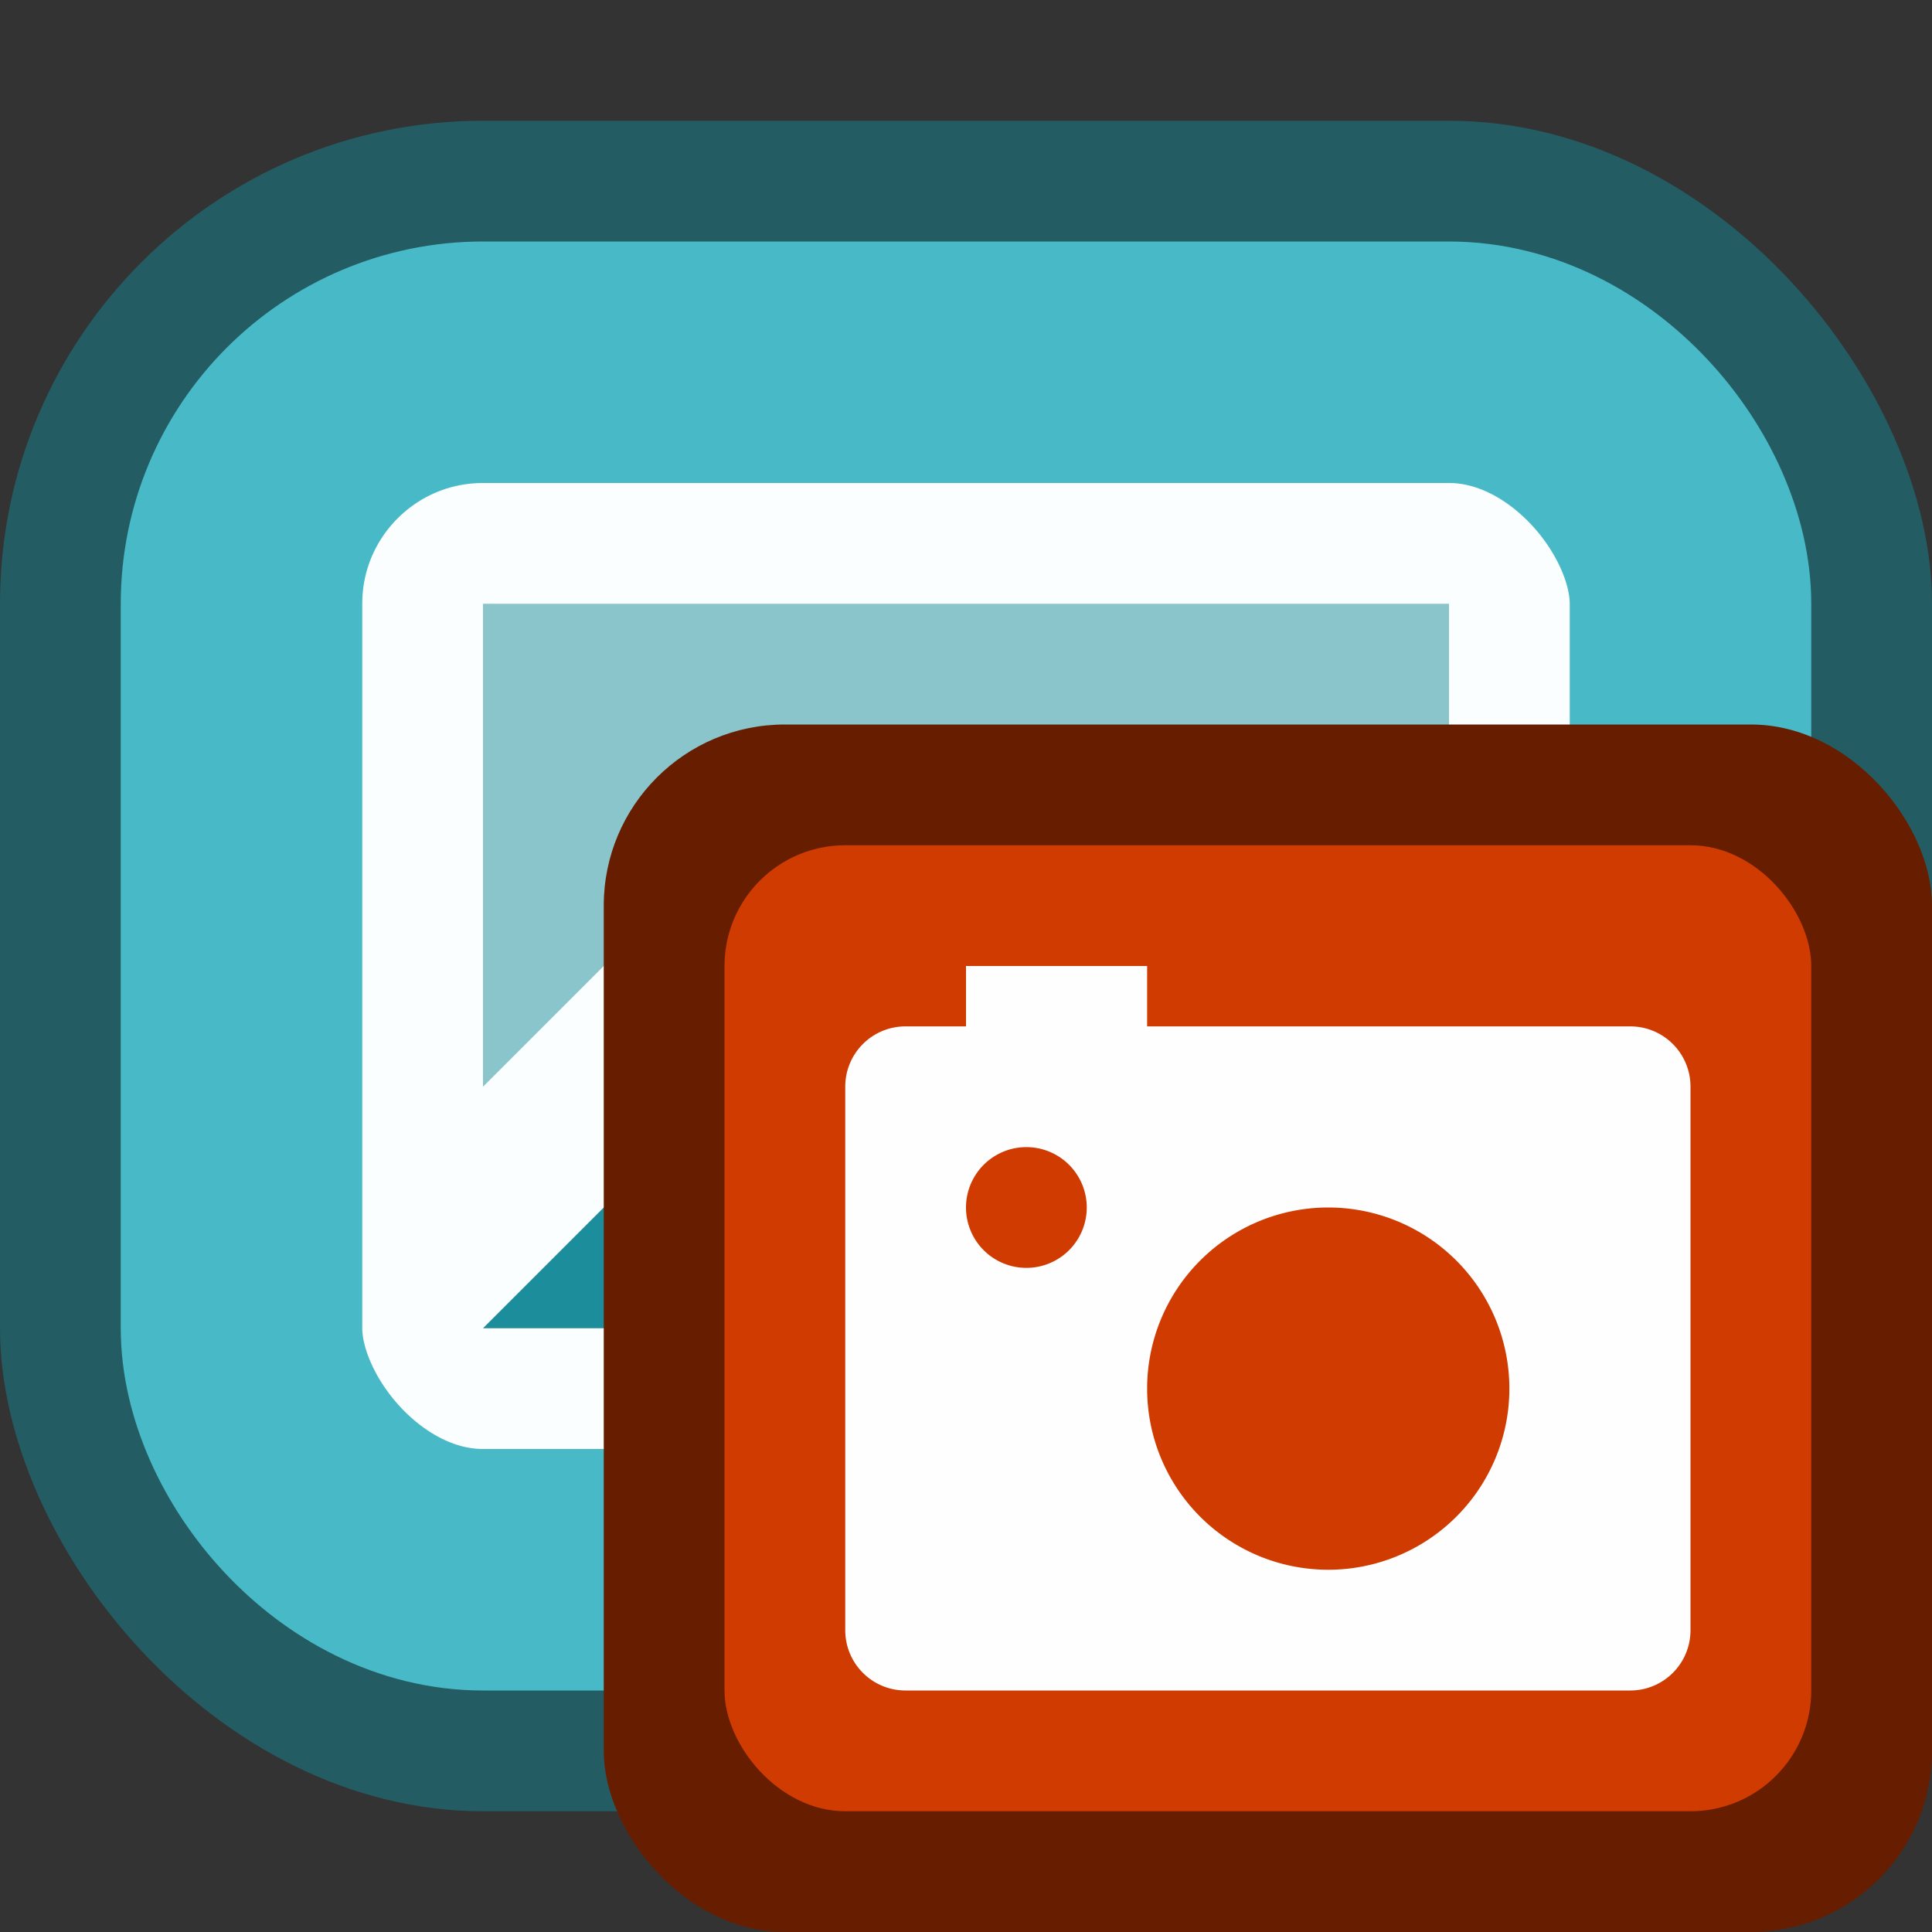 <svg version="1.0" viewBox="0 0 16 16" xmlns="http://www.w3.org/2000/svg"><rect x="0" y="0" width="16" height="16" fill="#333333" stroke="none"/><g transform="translate(-16 -268)"><rect x="16" y="269" width="16" height="14" ry="4" fill="#245c63"/><rect x="18" y="271" width="12" height="10" ry="2" fill="#fbfefe" stroke="#48b9c7" stroke-linecap="round" stroke-width="2"/><path d="M20 273v4l1.5-1.5L23 277l2.5-2.5L28 277v-4z" fill="#1c8d9b" opacity=".5"/><path d="m24 275 4 4h-8z" fill="#1c8d9b"/><rect x="21" y="274" width="11" height="10" ry="1.5" fill="#671d00"/><rect x="22" y="275" width="9" height="8" ry="1" fill="#cf3b00"/><path d="M24 276v.5h-.5c-.277 0-.5.223-.5.5v4.5c0 .277.223.5.5.5h6c.277 0 .5-.223.5-.5V277c0-.277-.223-.5-.5-.5h-4v-.5zm.5 1.5a.5.5 0 1 1 0 1 .5.5 0 0 1 0-1zm2.5.5a1.5 1.5 0 1 1 0 3 1.5 1.5 0 0 1 0-3z" fill="#fefefe"/><path color="#bebebe" fill="none" d="M30.5 276h-8v8h8z"/></g></svg>
